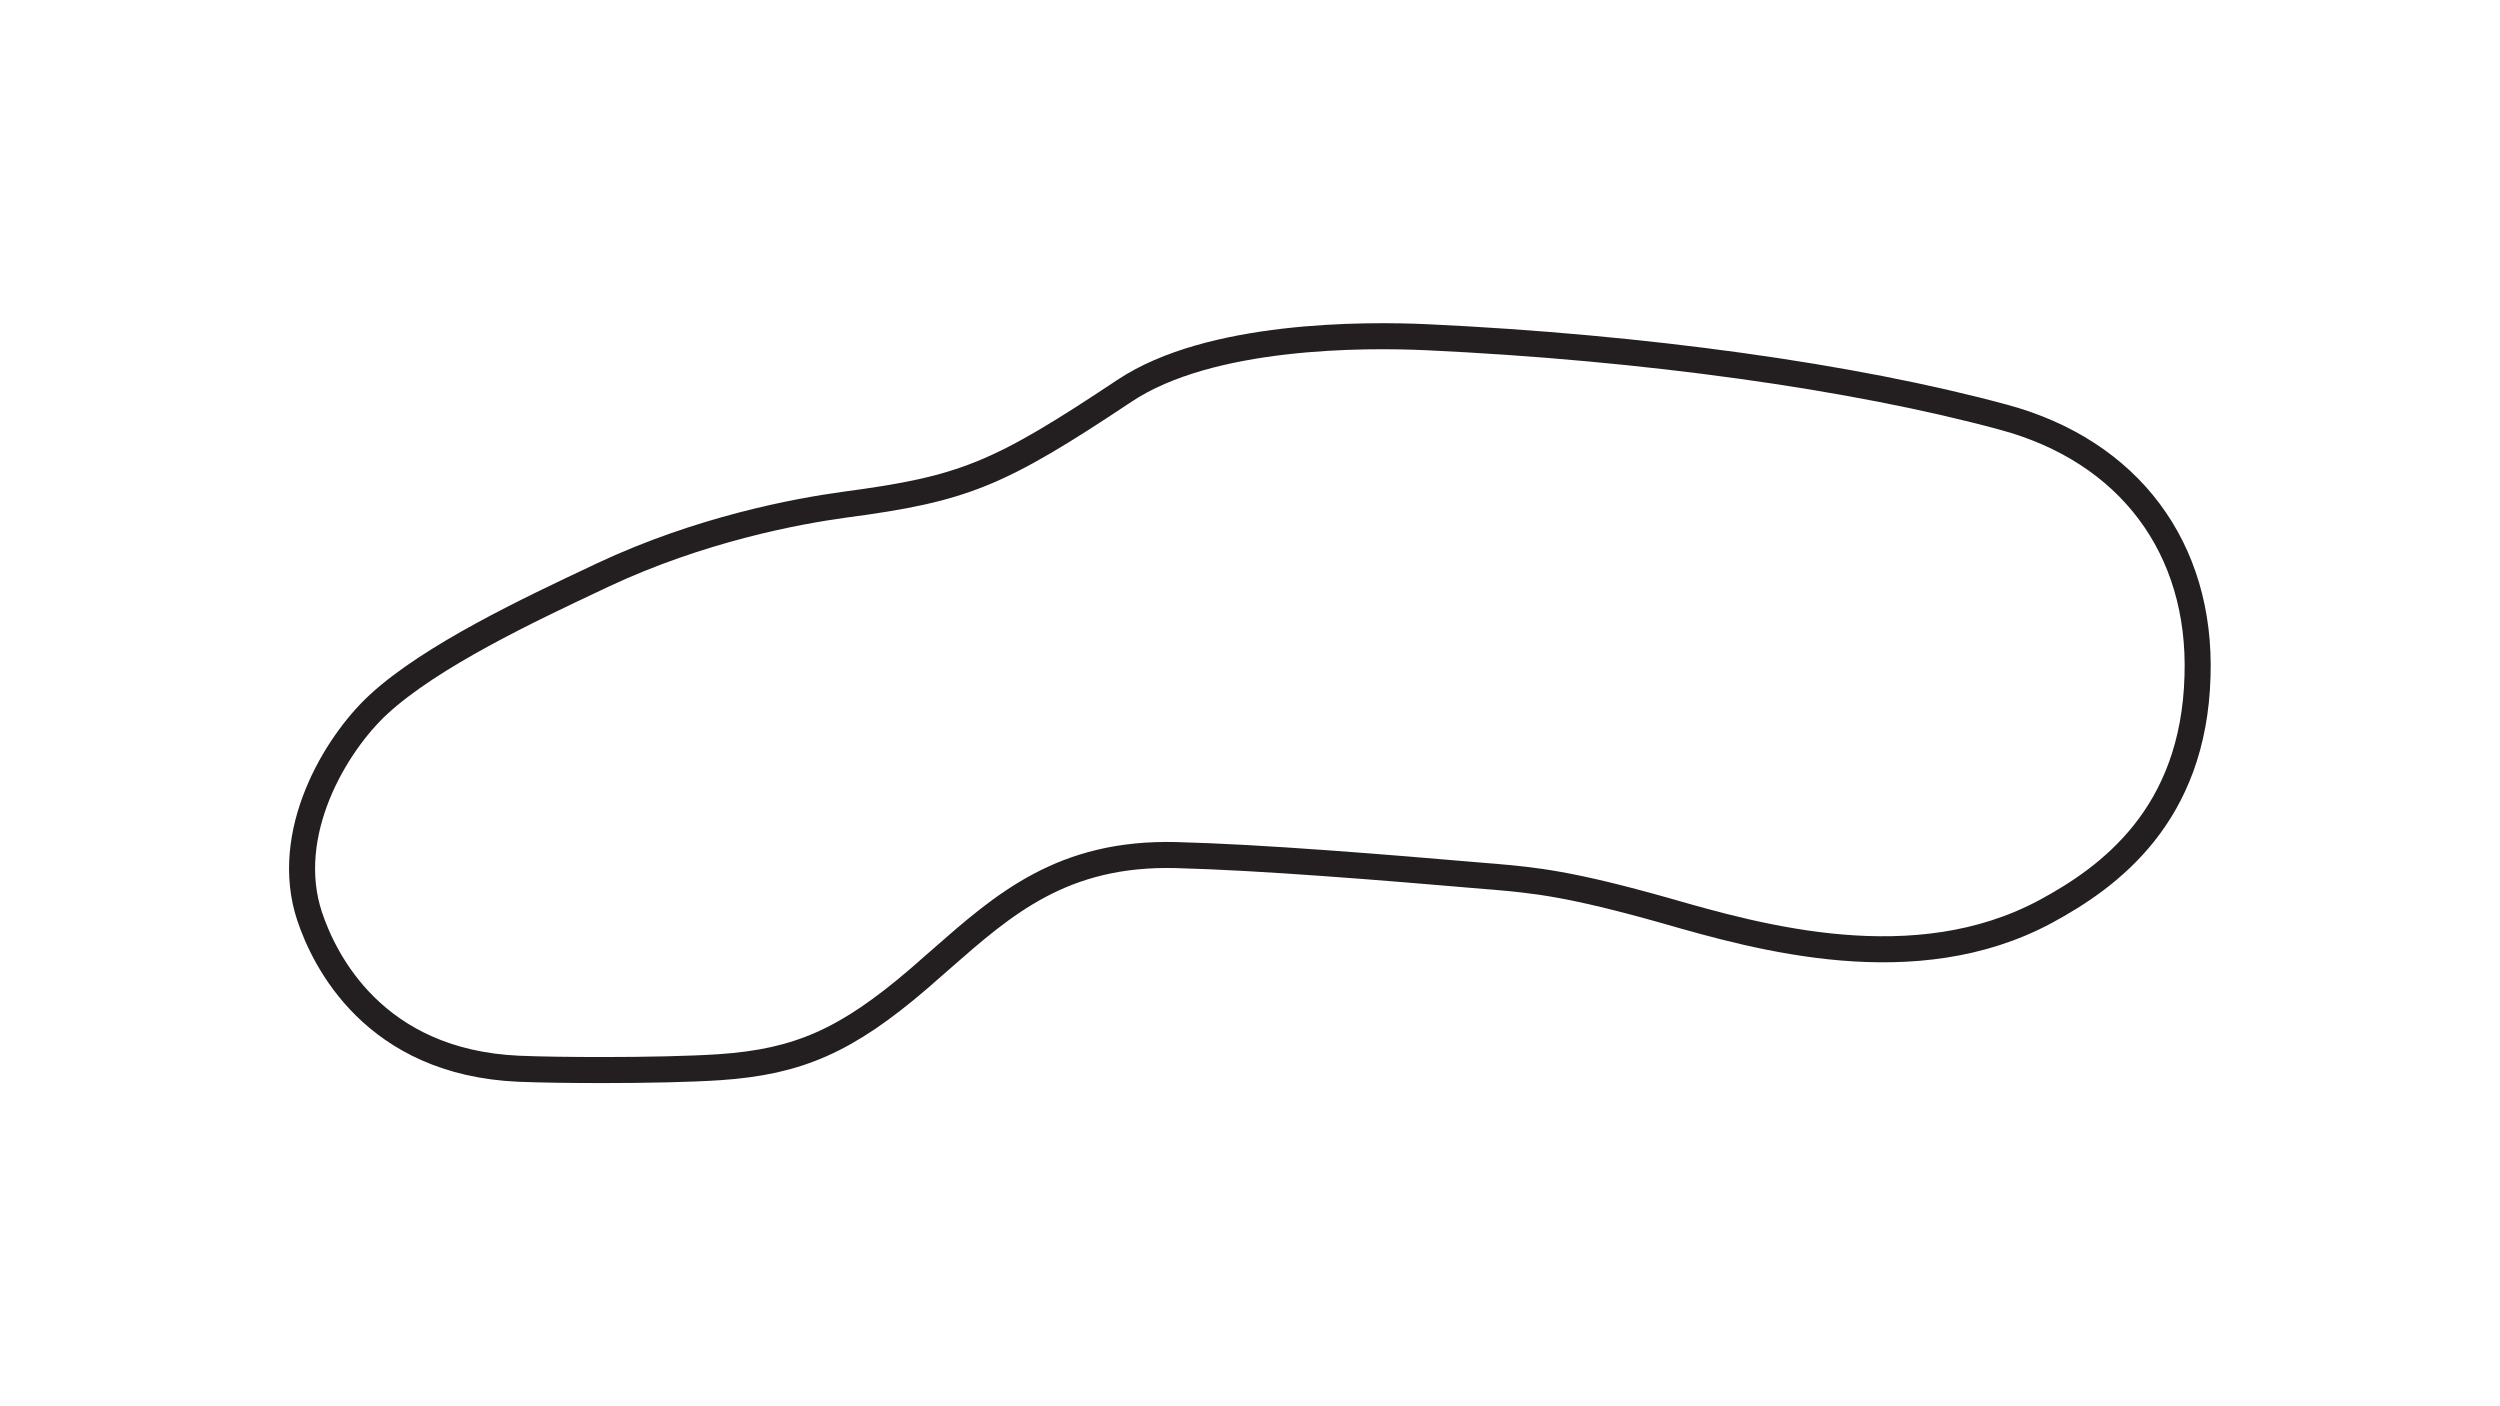<?xml version="1.0" encoding="utf-8"?>
<!-- Generator: Adobe Illustrator 27.0.0, SVG Export Plug-In . SVG Version: 6.00 Build 0)  -->
<svg version="1.1" id="Layer_1" xmlns="http://www.w3.org/2000/svg" xmlns:xlink="http://www.w3.org/1999/xlink" x="0px" y="0px"
	 viewBox="0 0 1920 1080" style="enable-background:new 0 0 1920 1080;" xml:space="preserve">
<style type="text/css">
	.st0{fill:none;stroke:#231F20;stroke-width:20;stroke-miterlimit:10;}
</style>
<path class="st0" d="M1538.6,320.4c-114.9-31.2-276.1-53.6-442.5-61.4c-48-2.2-166.8-2.7-232.6,41.2c-96.9,64.5-123,75.2-214.8,87.4
	c-37.3,5.1-110.8,18.8-186,54.1l-4.6,2.2c-50.7,23.9-126.9,59.7-167.5,97.2c-32.9,30.4-74,98.9-52.8,162.7
	C249,737.3,287,815.9,398.5,820.8c16.8,0.7,40.4,1,64.5,1c32.9,0,67.5-0.7,89.6-2.2l0,0c60.6-4.1,97.6-20.5,152.7-67.7
	c5.8-5.1,11.7-10.2,17.5-15.3c48-42.1,93.3-82.1,180.4-79.9c65.7,1.7,158.3,9.3,240.1,16.3l2.9,0.2c32.6,2.9,58.4,5.1,133.4,26.3
	c71.3,20.5,191.2,54.5,291.5,0.5c48.7-26.3,113.7-73.5,116.6-180.9C1690.8,420.9,1635.1,346.4,1538.6,320.4z"/>
</svg>
